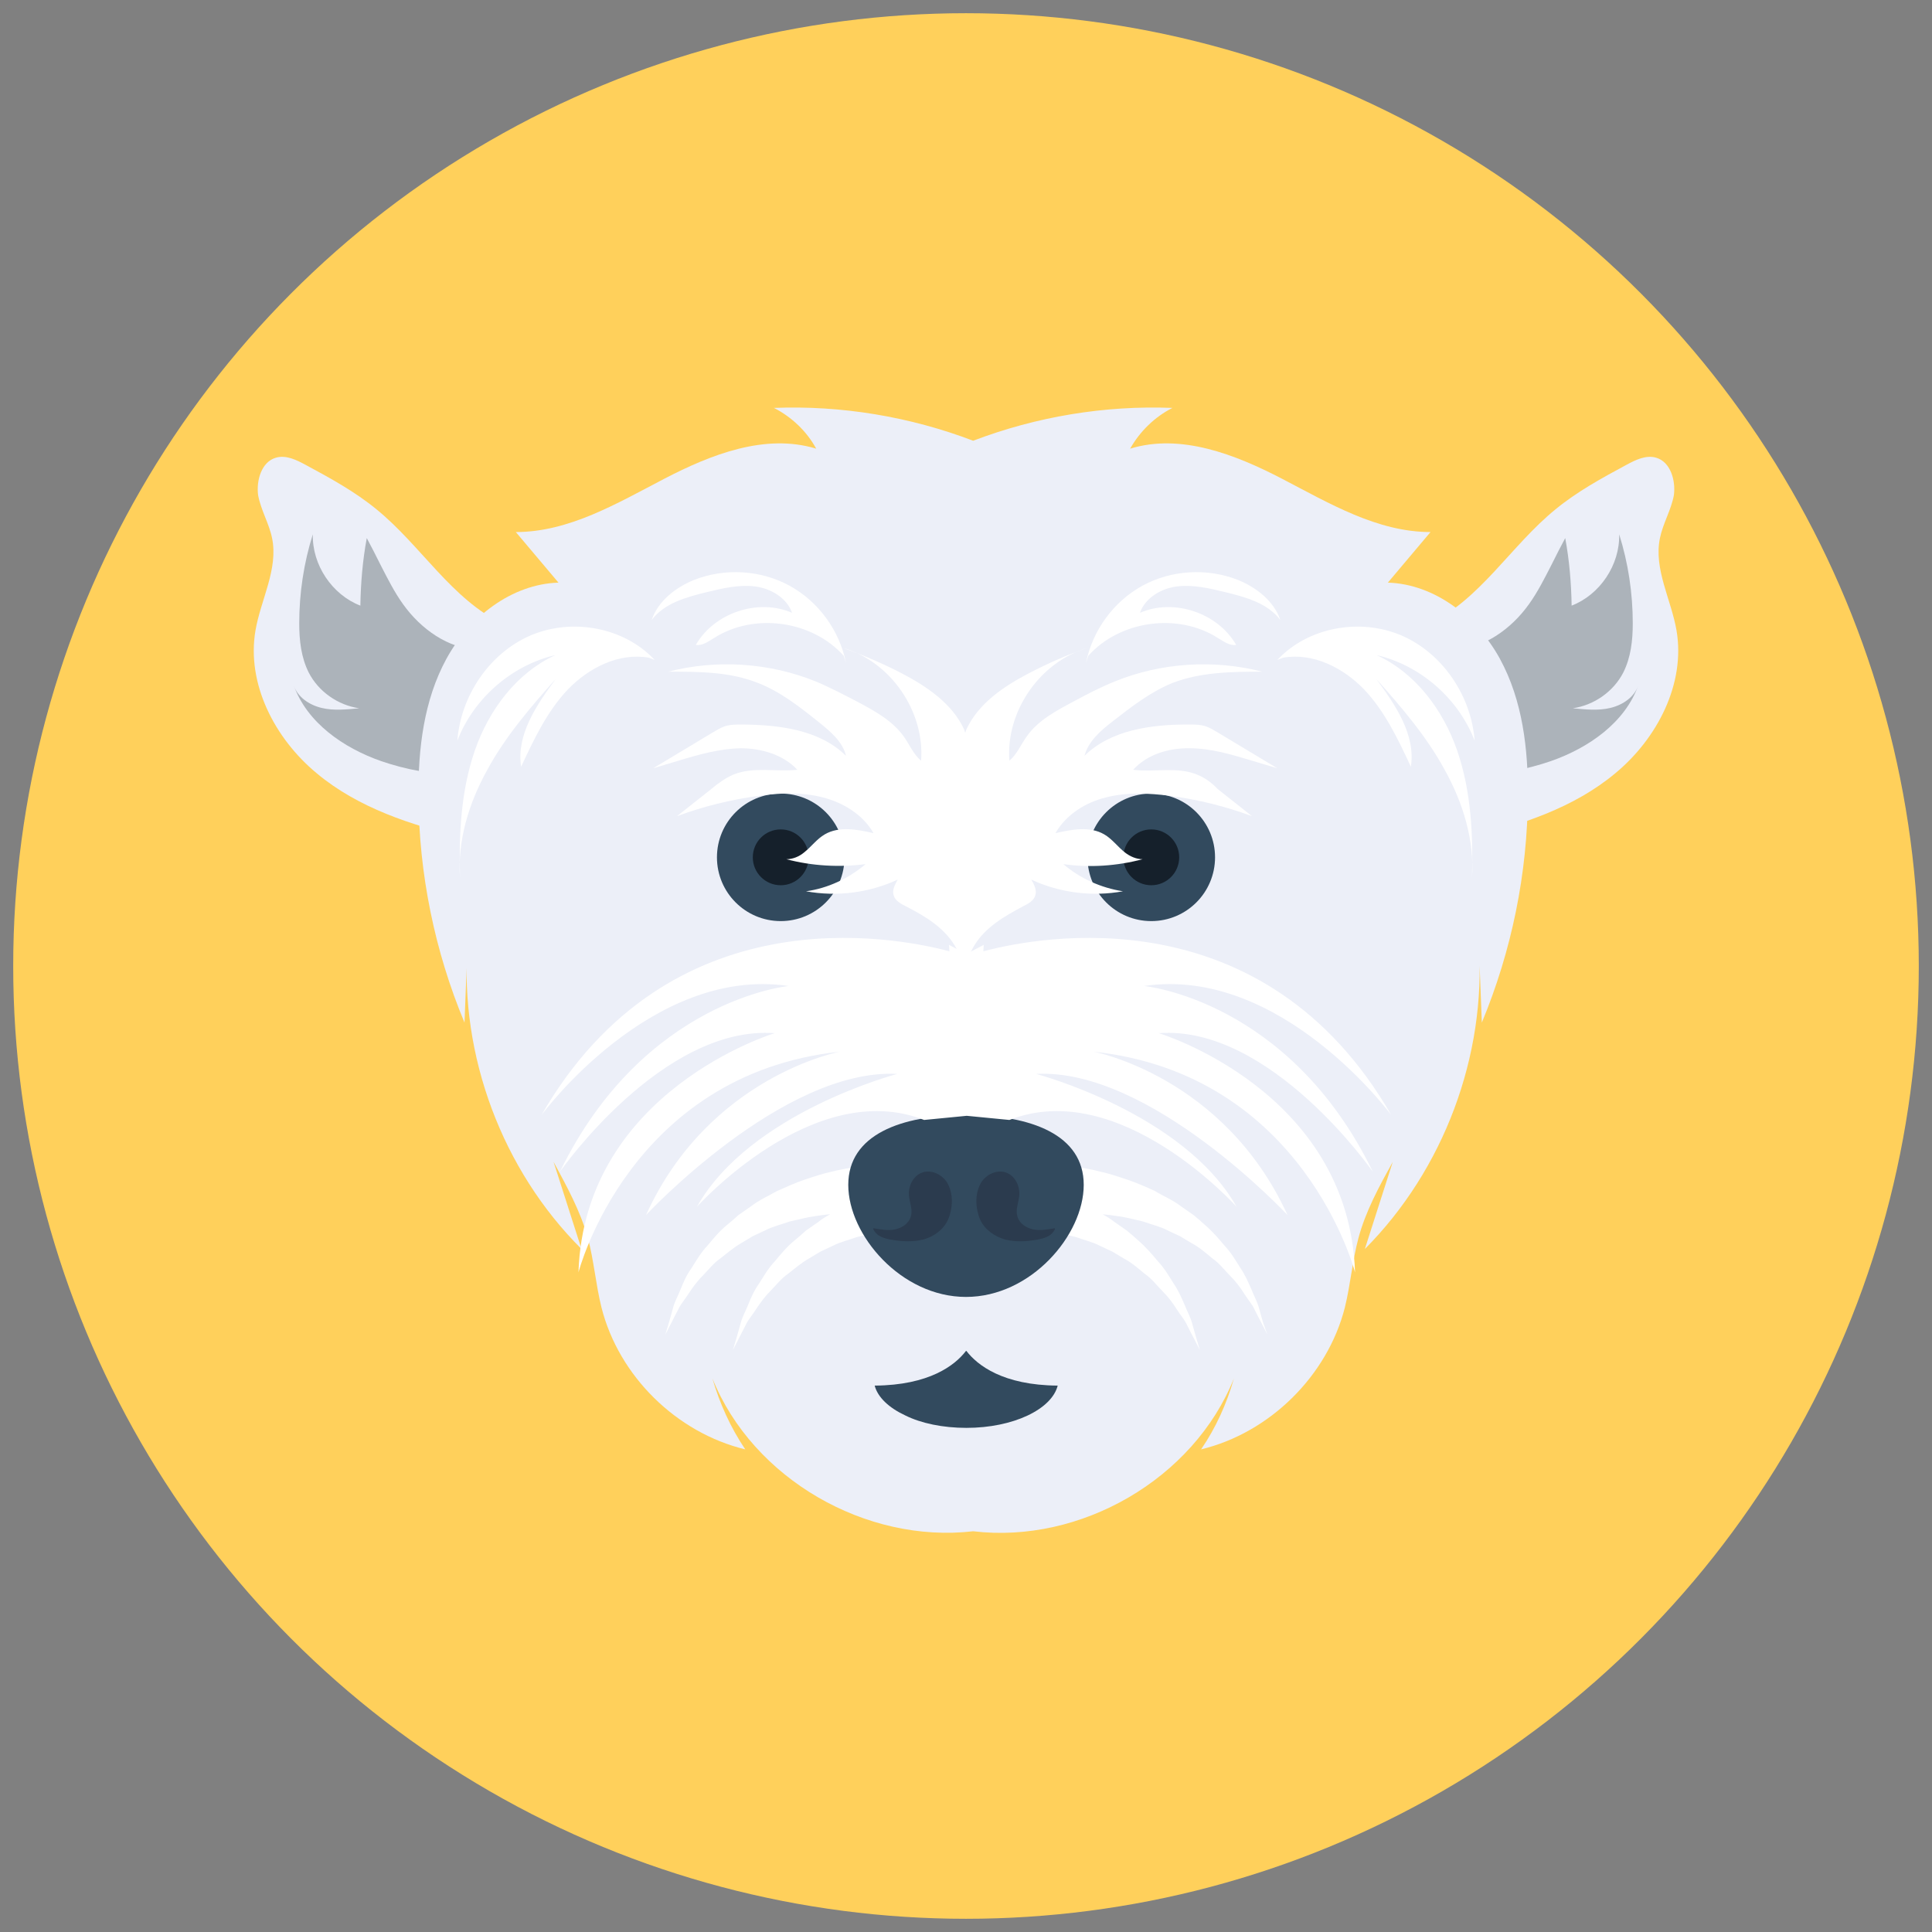<svg xmlns="http://www.w3.org/2000/svg" enable-background="new 0 0 512 512" viewBox="0 0 512 512" id="bear"><rect x="0" y="0" width="512" height="512" fill="#808080" stroke="none"/><circle cx="256" cy="256" r="252.5" fill="#FFD05B"></circle><path fill="#ECEFF8" d="M438.9,121.3c-2.7-0.8-5.5,0.6-7.9,1.9c-6.5,3.5-13.1,7.1-18.8,11.8c-11.8,9.6-19.9,23.9-33.6,30.4     l4.7,53.8c-0.9,2.5,3.2,3.4,5.7,2.8c14-3.3,28.1-7.9,39.1-17.1c11.1-9.2,18.6-23.7,16.2-37.8c-1.4-8.2-6.1-16.3-4.4-24.5     c0.8-3.9,3-7.5,3.7-11.4C444.1,127.3,442.7,122.4,438.9,121.3z"></path><path fill="#ACB3BA" d="M405.2,160.1c2.3-3.2,4.1-6.8,5.9-10.3c1.2-2.4,2.4-4.8,3.7-7.2c1.1,5.9,1.6,11.9,1.7,17.9     c7.5-2.9,12.8-10.8,12.6-18.9c2.4,7.6,3.6,15.6,3.6,23.6c0,4.5-0.5,9-2.5,13c-2.6,5.1-7.8,8.7-13.4,9.5c3.3,0.3,6.7,0.7,10-0.1     c3.3-0.8,6.4-2.9,7.4-6.1c-3.5,10-13.2,16.7-23.2,20.2c-6.7,2.3-13.7,3.6-20.8,3.5c-7.4-0.1-14.8-1.7-22-3.3     c2.3-4.6,4.7-9.1,7-13.7c1.5-2.8,2.9-5.7,4.9-8.2c1.1-1.5,2.5-3,2.5-4.9c0-0.7-0.2-1.4,0.1-2c0.5-0.8,1.6-0.9,2.6-0.9     C393.2,171.9,400.5,166.7,405.2,160.1z"></path><path fill="#ECEFF8" d="M73.1,121.3c2.7-0.8,5.5,0.6,7.9,1.9c6.5,3.5,13.1,7.1,18.8,11.8c11.8,9.6,19.9,23.9,33.6,30.4l-4.7,53.8     c0.9,2.5-3.2,3.4-5.7,2.8c-14-3.3-28.1-7.9-39.1-17.1c-11.1-9.2-18.6-23.7-16.2-37.8c1.4-8.2,6.1-16.3,4.4-24.5     c-0.8-3.9-3-7.5-3.7-11.4C67.9,127.3,69.3,122.4,73.1,121.3z"></path><path fill="#ACB3BA" d="M106.8,160.1c-2.3-3.2-4.1-6.8-5.9-10.3c-1.2-2.4-2.4-4.8-3.7-7.2c-1.1,5.9-1.6,11.9-1.7,17.9     c-7.5-2.9-12.8-10.8-12.6-18.9c-2.4,7.6-3.6,15.6-3.6,23.6c0,4.5,0.5,9,2.5,13c2.6,5.1,7.8,8.7,13.4,9.5c-3.3,0.3-6.7,0.7-10-0.1     c-3.3-0.8-6.4-2.9-7.4-6.1c3.5,10,13.2,16.7,23.2,20.2c6.7,2.3,13.7,3.6,20.8,3.5c7.4-0.1,14.8-1.7,22-3.3     c-2.3-4.6-4.7-9.1-7-13.7c-1.5-2.8-2.9-5.7-4.9-8.2c-1.1-1.5-2.5-3-2.5-4.9c0-0.7,0.2-1.4-0.1-2c-0.5-0.8-1.6-0.9-2.6-0.9     C118.8,171.9,111.5,166.7,106.8,160.1z"></path><path fill="#ECEFF8" d="M404.9,211c0.1-12.5-1.4-25.4-7.4-36.4c-6-11-17.2-19.8-29.7-20.2c3.8-4.5,7.5-8.9,11.3-13.4     c-14.1,0-26.8-7.6-39.3-14.1c-12.5-6.5-26.9-12.1-40.3-8c2.6-4.6,6.5-8.4,11.2-10.8c-18-0.7-36,2.3-52.8,8.7     c-16.8-6.4-34.9-9.4-52.8-8.7c4.7,2.4,8.7,6.2,11.2,10.8c-13.5-4.1-27.8,1.5-40.3,8c-12.5,6.5-25.2,14.1-39.3,14.1     c3.8,4.5,7.5,8.9,11.3,13.4c-12.5,0.4-23.7,9.2-29.7,20.2c-6,11-7.5,23.9-7.4,36.4c0.1,20.5,4.3,41.1,12.2,60     c0.3-6.9,0.5-13.8,0.8-20.7c-2.1,29.5,9.2,59.8,30.2,80.7c-2.5-7.7-4.9-15.4-7.4-23.1c3.5,6.5,7.1,13,9.1,20.2     c1.6,6,2.1,12.4,3.6,18.4c4.6,18.2,19.9,33.2,38.1,37.6c-3.9-5.8-6.8-12.2-8.7-18.8c10.7,26.6,40.7,43.8,69.1,40.5     c28.4,3.4,58.4-13.8,69.1-40.5c-1.9,6.7-4.8,13.1-8.7,18.8c18.2-4.4,33.5-19.5,38.1-37.6c1.5-6.1,2-12.4,3.6-18.4     c1.9-7.1,5.5-13.7,9.1-20.2c-2.5,7.7-4.9,15.4-7.4,23.1c20.9-21,32.2-51.2,30.2-80.7c0.3,6.9,0.5,13.8,0.8,20.7     C400.6,252,404.8,231.5,404.9,211z"></path><circle cx="305.1" cy="227.2" r="16.9" fill="#324A5E"></circle><circle cx="206.9" cy="227.2" r="16.9" fill="#324A5E"></circle><circle cx="206.9" cy="227.2" r="7.4" fill="#15202B"></circle><circle cx="305.1" cy="227.2" r="7.4" fill="#15202B"></circle><path fill="#FFF" d="M317.3 205.3c-5.3-2.2-11.3-.6-17-1.3 3.7-4.1 9.5-5.8 15-5.7 5.5 0 10.9 1.6 16.2 3.2 2.3.7 4.7 1.4 7 2.1-5.3-3.2-10.5-6.3-15.8-9.5-1-.6-2-1.2-3.1-1.6-1.5-.5-3.1-.5-4.7-.5-9.8 0-20.5 1.4-27.5 8.3 1-3.8 4.2-6.6 7.3-9 5-3.9 10.1-7.9 16-10.3 7.5-2.9 15.8-3 23.8-3-12.9-3.3-26.8-2.4-39.1 2.6-3.7 1.5-7.2 3.3-10.7 5.2-4.7 2.5-9.7 5.1-12.7 9.5-1.5 2.1-2.5 4.6-4.5 6.3-1-13.1 8.1-26.2 20.7-29.9-5.3 1.8-10.5 4.1-15.5 6.7-6.7 3.5-13.4 8-16.6 14.9-.1.3-.2.6-.3.9-.1-.3-.2-.6-.3-.9-3.2-6.9-9.9-11.4-16.6-14.9-5-2.6-10.2-4.8-15.5-6.7 12.6 3.6 21.7 16.8 20.7 29.9-2-1.7-3-4.1-4.5-6.3-3.1-4.4-8-7-12.7-9.5-3.5-1.8-7.1-3.7-10.7-5.2-12.3-5-26.3-5.9-39.1-2.6 8.1 0 16.3 0 23.8 3 5.9 2.3 11 6.3 16 10.3 3.1 2.5 6.4 5.2 7.3 9-7-6.9-17.6-8.2-27.5-8.3-1.6 0-3.2 0-4.7.5-1.1.4-2.1 1-3.1 1.6-5.3 3.2-10.5 6.3-15.8 9.5 2.3-.7 4.7-1.4 7-2.1 5.3-1.6 10.7-3.1 16.2-3.2 5.5 0 11.3 1.7 15 5.7-5.7.6-11.7-.9-17 1.3-2.1.9-4 2.3-5.8 3.8-3 2.4-6.1 4.8-9.1 7.2 7-2.6 14.3-4.4 21.7-5.4 5.6-.8 11.4-1 16.9.4 5.5 1.4 10.7 4.6 13.5 9.5-4.3-1-9.1-1.9-12.9.3-2.1 1.2-3.6 3.3-5.5 4.8-1.3 1.1-3 1.8-4.7 1.8 6.8 1.8 14 2.2 21 1.3-4.5 3.8-10 6.4-15.8 7.2 8.2 1.5 16.8.4 24.3-3.1-.7 1.3-1.5 2.7-1.1 4.1.4 1.5 1.9 2.3 3.3 3 4.9 2.5 9.9 5.5 12.8 10.2 1.3 2.1 2.1 4.4 2.7 6.8.6-2.4 1.4-4.7 2.7-6.8 2.9-4.7 7.9-7.6 12.8-10.2 1.4-.7 2.9-1.5 3.3-3 .4-1.4-.4-2.9-1.1-4.1 7.5 3.5 16.1 4.6 24.3 3.1-5.8-.9-11.4-3.4-15.8-7.2 7 1 14.2.5 21-1.3-1.6 0-3.3-.7-4.7-1.8-1.9-1.5-3.4-3.6-5.5-4.8-3.8-2.2-8.6-1.3-12.9-.3 2.8-4.9 8-8.2 13.5-9.5 5.5-1.4 11.3-1.1 16.9-.4 7.4 1 14.7 2.8 21.7 5.4-3-2.4-6.1-4.8-9.1-7.2C321.3 207.6 319.5 206.2 317.3 205.3zM334.7 350.4c-.3-1.1-.7-2.4-1.1-3.9-.4-1.5-1.3-3.1-2-4.9-.8-1.8-1.6-3.7-2.9-5.6-1.2-1.9-2.4-4-4.1-5.8-1.6-1.9-3.3-3.9-5.3-5.6-1-.9-2-1.8-3-2.6l-3.3-2.3c-2.2-1.7-4.7-2.7-7-4.1-2.4-1.1-4.9-2.2-7.3-3-2.4-.8-4.8-1.6-7.1-2.1-2.3-.6-4.5-1-6.5-1.3-4.1-.6-7.5-.9-10-1-1.2-.1-2.3 0-3 0-.6 0-1 0-1 0l.7 6c-1.6-.3-3.1-.6-4.5-.9-3.4-.5-6.3-.8-8.6-.9l0-.1c0 0-.3 0-1 0-.5 0-1 0-1.7 0-.6 0-1.2 0-1.7 0-.6 0-1 0-1 0l0 .1c-2.3.1-5.2.4-8.6.9-1.4.3-3 .5-4.5.9l.7-6c0 0-.3 0-1 0-.7 0-1.8 0-3 0-2.5.1-5.9.3-10 1-2 .4-4.2.7-6.5 1.3-2.3.5-4.7 1.3-7.1 2.1-2.4.8-4.8 1.9-7.3 3-2.3 1.3-4.8 2.4-7 4.1l-3.3 2.3c-1 .9-2 1.8-3 2.6-2.1 1.7-3.7 3.7-5.3 5.6-1.7 1.8-2.9 3.9-4.1 5.8-1.3 1.8-2.2 3.8-2.9 5.6-.7 1.8-1.6 3.3-2 4.9-.4 1.5-.8 2.8-1.1 3.9-.6 2.1-1 3.3-1 3.3s.6-1.1 1.6-3.1c.5-1 1.1-2.2 1.8-3.5.6-1.4 1.8-2.7 2.8-4.3 1-1.5 2.2-3.2 3.7-4.7 1.5-1.5 2.8-3.3 4.7-4.6 1.8-1.4 3.5-2.9 5.6-4.1 1-.6 2-1.2 3-1.8l3.2-1.5c2.1-1.1 4.4-1.6 6.6-2.4 2.3-.5 4.5-1.1 6.6-1.4 1.4-.2 2.7-.4 4.1-.5-1.1.6-2.1 1.2-3.1 2l-3.3 2.3c-1 .9-2 1.8-3 2.6-2.1 1.7-3.7 3.7-5.3 5.6-1.7 1.8-2.9 3.9-4.1 5.8-1.3 1.8-2.2 3.8-2.9 5.6-.7 1.8-1.6 3.3-2 4.9-.4 1.5-.8 2.8-1.1 3.9-.6 2.1-1 3.3-1 3.3s.6-1.1 1.6-3.1c.5-1 1.1-2.2 1.8-3.5.6-1.4 1.8-2.7 2.8-4.3 1-1.5 2.2-3.2 3.7-4.7 1.5-1.5 2.8-3.3 4.7-4.6 1.8-1.4 3.5-2.9 5.6-4.1 1-.6 2-1.2 3-1.8l3.2-1.5c2.1-1.1 4.4-1.6 6.6-2.4 2.3-.5 4.5-1.1 6.6-1.4 2.2-.3 4.3-.6 6.3-.7 2-.2 3.9-.1 5.7-.1 3.5.1 6.4.4 8.3.7.5.1.8.1 1.1.2l0 .4c0 0 .3-.1.8-.2 0 0 0 0 .1 0 0 0 0 0 .1 0 .5.1.8.2.8.2l0-.4c.3-.1.7-.1 1.1-.2 1.9-.3 4.8-.6 8.3-.7 1.7 0 3.7-.1 5.7.1 2 .1 4.1.4 6.3.7 2.2.3 4.4.9 6.6 1.4 2.2.8 4.5 1.3 6.6 2.4l3.2 1.5c1 .6 2 1.2 3 1.8 2.1 1.1 3.8 2.6 5.6 4.1 1.9 1.3 3.2 3.1 4.7 4.6 1.5 1.5 2.7 3.1 3.7 4.7 1 1.6 2.2 2.9 2.8 4.3.7 1.4 1.3 2.6 1.8 3.5 1 2 1.6 3.1 1.6 3.1s-.4-1.2-1-3.3c-.3-1.1-.7-2.4-1.1-3.9-.4-1.5-1.3-3.1-2-4.9-.8-1.8-1.6-3.7-2.9-5.6-1.2-1.9-2.4-4-4.1-5.8-1.6-1.9-3.3-3.9-5.3-5.6-1-.9-2-1.8-3-2.6l-3.3-2.3c-1-.8-2-1.4-3.1-2 1.3.1 2.7.3 4.1.5 2.2.3 4.4.9 6.6 1.4 2.2.8 4.5 1.3 6.6 2.4l3.2 1.5c1 .6 2 1.2 3 1.8 2.1 1.1 3.8 2.6 5.6 4.1 1.9 1.3 3.2 3.1 4.7 4.6 1.5 1.5 2.7 3.1 3.7 4.7 1 1.6 2.2 2.9 2.8 4.3.7 1.4 1.3 2.6 1.8 3.5 1 2 1.6 3.1 1.6 3.1S335.4 352.5 334.7 350.4z"></path><path fill="#324A5E" d="M287.2 314c0 13.3-14 29.7-31.2 29.7-17.2 0-31.2-16.4-31.2-29.7 0-13.3 14-18.5 31.2-18.5C273.2 295.5 287.2 300.7 287.2 314zM280.3 367.2c-1.6 6.3-11.8 11.2-24.2 11.2-6.2 0-12-1.2-16.2-3.3-4.3-2-7.3-4.8-8.1-7.9 14.5-.1 21.3-5.4 24.2-9.2h.1C259 361.8 265.8 367.1 280.3 367.2z"></path><path fill="#2B3B4E" d="M231.4 325.7c.4.8 1 1.5 1.8 1.9.9.5 1.8.7 2.8.9 2.8.5 5.8.7 8.6 0s5.4-2.6 6.6-5.2c.4-.8.6-1.7.8-2.5.5-2.5.3-5.2-1-7.4-1.3-2.1-4.1-3.5-6.5-2.7-2.5.8-3.9 3.7-3.6 6.3.2 1.8 1 3.6.5 5.3-.5 1.9-2.3 3.1-4.2 3.5-1.9.4-3.8 0-5.7-.3M279.6 325.7c-.4.8-1 1.5-1.8 1.9-.9.5-1.8.7-2.8.9-2.8.5-5.8.7-8.6 0-2.8-.8-5.4-2.6-6.6-5.2-.4-.8-.6-1.7-.8-2.5-.5-2.5-.3-5.2 1-7.4 1.3-2.1 4.1-3.5 6.5-2.7 2.5.8 3.9 3.7 3.6 6.3-.2 1.8-1 3.6-.5 5.3.5 1.9 2.3 3.1 4.2 3.5 1.9.4 3.8 0 5.7-.3"></path><path fill="#FFF" d="M363.8,310.5c-22.2-45.6-60.6-49.2-60.6-49.2c36.3-5.4,65.5,34.2,65.5,34.2c-33.8-58.6-93-47.4-108.1-43.4    l0.1-1.7l-4.6,2.4l-4.6-2.4l0.1,1.7c-15.1-4-74.3-15.2-108.1,43.4c0,0,29.1-39.6,65.5-34.2c0,0-38.4,3.6-60.6,49.2    c0,0,27.1-38.9,56.9-36.7c0,0-50.4,15.2-52,63.4c0,0,13.5-52.5,69.3-58.5c0,0-34.7,6.5-51.4,43.3c0,0,36.3-39,66.6-37.4    c0,0-39,10.2-53.1,35.2c0,0,30.9-34.5,60.2-23l11.3-1.1l11.3,1.1c29.3-11.5,60.2,23,60.2,23c-14.1-24.9-53.1-35.2-53.1-35.2    c30.3-1.6,66.6,37.4,66.6,37.4c-16.8-36.8-51.4-43.3-51.4-43.3c55.8,6,69.3,58.5,69.3,58.5c-1.6-48.2-52-63.4-52-63.4    C336.7,271.6,363.8,310.5,363.8,310.5z"></path><g><path fill="#FFF" d="M287.8 175.7c1.7-8.6 7.3-16.3 15-20.5 7.7-4.2 17.2-4.7 25.3-1.5 4.9 2 9.5 5.6 11.2 10.6-3.4-4.5-9.3-6.1-14.7-7.4-4.1-1-8.4-2-12.6-1.5-4.2.5-8.5 3-9.9 7 9-3.9 20.6 0 25.5 8.5-1.7.3-3.3-.9-4.8-1.8-10.6-6.8-26-4.7-34.4 4.7M338.5 174.9c8.1-8.7 21.9-11.2 32.9-6.5 10.9 4.7 18.5 16 19.4 27.9-4.3-11.2-14.4-20-26-22.7 10.3 4.7 17.7 14.6 21.4 25.4 3.7 10.8 4.2 22.3 3.9 33.7.7-10-2.4-20-7.3-28.8-4.8-8.8-11.4-16.5-18.1-24 5.1 6.9 10.5 14.8 9.2 23.3-3.4-7.3-6.9-14.7-12.4-20.5-5.6-5.8-13.6-9.8-21.5-8.4"></path><g><path fill="#FFF" d="M224.2 175.7c-1.7-8.6-7.3-16.3-15-20.5-7.7-4.2-17.2-4.7-25.3-1.5-4.9 2-9.5 5.6-11.2 10.6 3.4-4.5 9.3-6.1 14.7-7.4 4.1-1 8.4-2 12.6-1.5 4.2.5 8.5 3 9.9 7-9-3.9-20.6 0-25.5 8.5 1.7.3 3.3-.9 4.8-1.8 10.6-6.8 26-4.7 34.4 4.7M173.5 174.9c-8.1-8.7-21.9-11.2-32.9-6.5-10.9 4.7-18.5 16-19.4 27.9 4.3-11.2 14.4-20 26-22.7-10.3 4.7-17.7 14.6-21.4 25.4-3.7 10.8-4.2 22.3-3.9 33.7-.7-10 2.4-20 7.3-28.8 4.8-8.8 11.4-16.5 18.1-24-5.1 6.9-10.5 14.8-9.2 23.3 3.4-7.3 6.9-14.7 12.4-20.5 5.6-5.8 13.6-9.8 21.5-8.4"></path></g></g></svg>